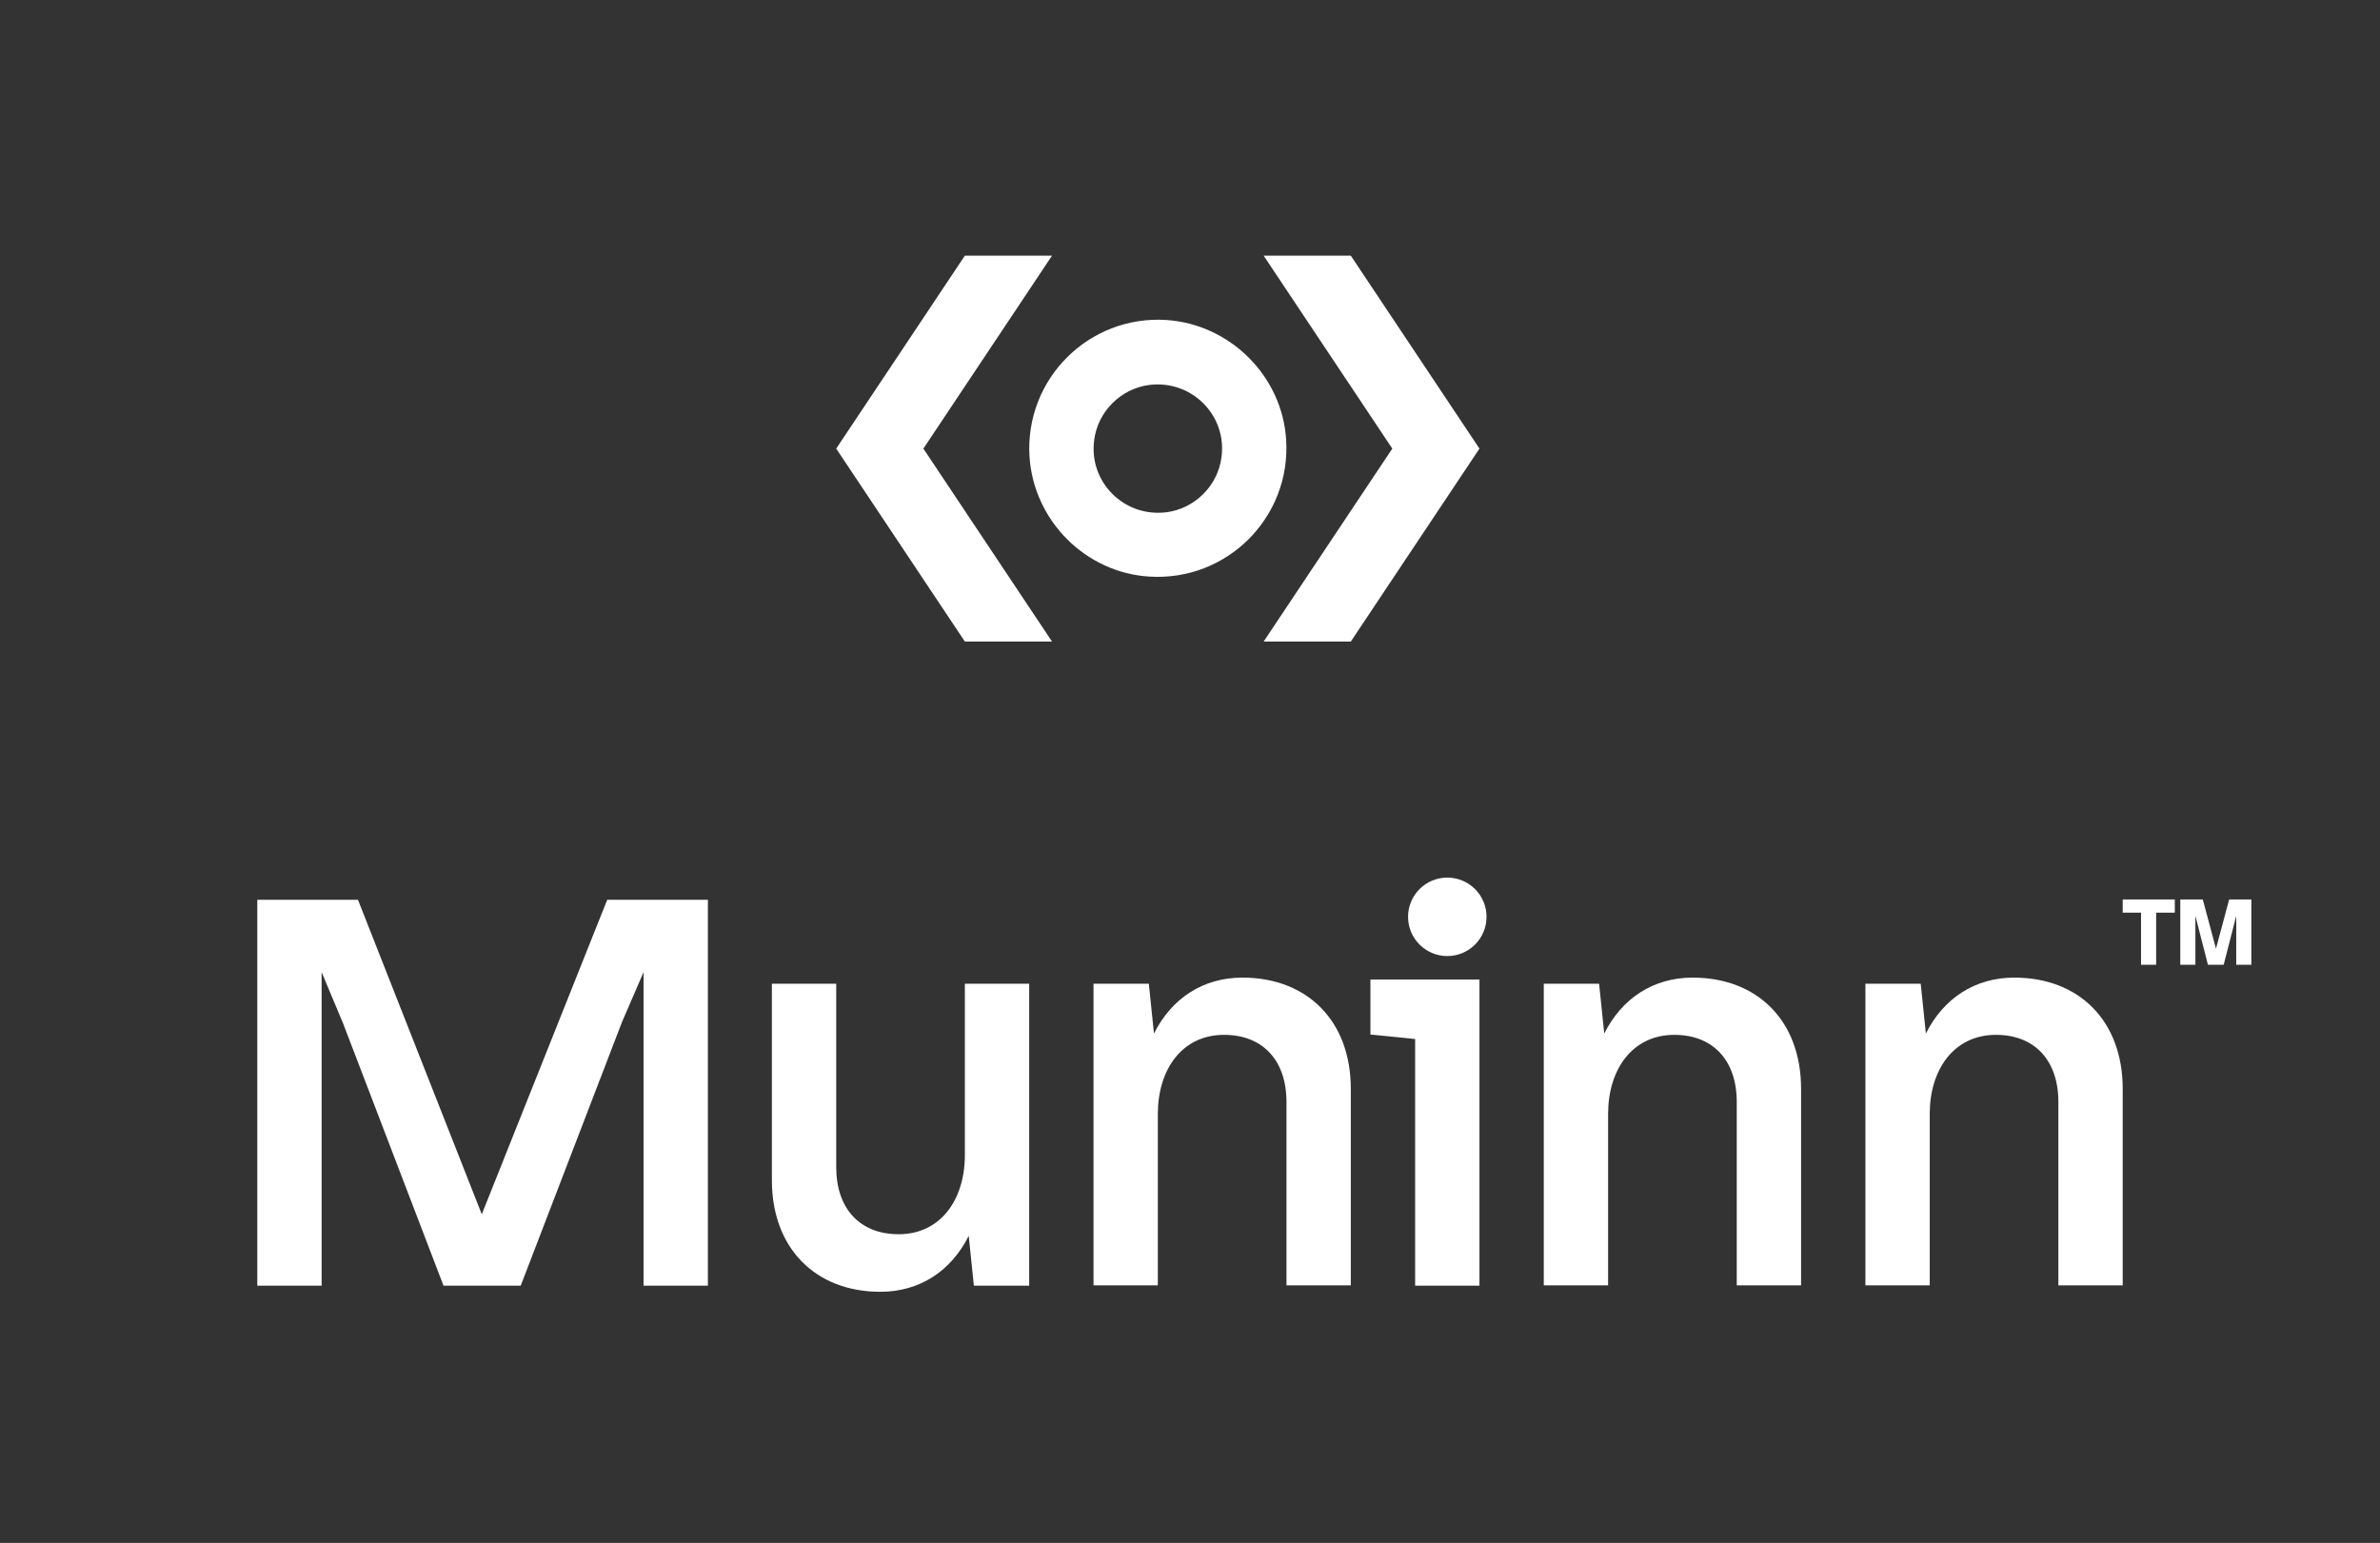 <?xml version="1.0" encoding="utf-8"?>
<!-- Generator: Adobe Illustrator 27.2.0, SVG Export Plug-In . SVG Version: 6.00 Build 0)  -->
<svg version="1.1" xmlns="http://www.w3.org/2000/svg" xmlns:xlink="http://www.w3.org/1999/xlink" x="0px" y="0px"
	 viewBox="0 0 740 479.8" style="enable-background:new 0 0 740 479.8;" xml:space="preserve">
<rect x="0" y="0" width="740" height="479.8" fill="#333333" stroke="none"/>
<style type="text/css">
	.st0{fill:#FFFFFF;}
	.st1{display:none;}
	.st2{display:inline;}
</style>
<g id="Logo_W">
	<g>
		<g>
			<g>
				<circle class="st0" cx="450" cy="285.1" r="12.2"/>
			</g>
			<path class="st0" d="M188.8,279.8l-39,97.8l-38.5-97.8H80l0,120h20l0-97.5l6.7,16l31.2,81.5h24l31.5-82l6.7-15.5l0,97.5h20l0-120
				H188.8z"/>
			<path class="st0" d="M300,305.9v53.3c0,13.8-7.5,24.6-20.6,24.6c-11.9,0-19.4-7.8-19.4-20.9v-57h-20V367
				c0,21.3,13.7,34.7,33.7,34.7c12.2,0,22-6.4,27.5-17.4l1.6,15.5H320v-93.9H300z"/>
			<path class="st0" d="M626.3,304c-12.2,0-22,6.4-27.5,17.4l-1.6-15.5H580v93.8h20v-53.3c0-13.8,7.5-24.6,20.6-24.6
				c11.9,0,19.4,7.8,19.4,20.9v57h20v-61.1C660,317.3,646.3,304,626.3,304z"/>
			<path class="st0" d="M526.3,304c-12.2,0-22,6.4-27.5,17.4l-1.6-15.5H480v93.8h20v-53.3c0-13.8,7.5-24.6,20.6-24.6
				c11.9,0,19.4,7.8,19.4,20.9v57h20v-61.1C560,317.3,546.3,304,526.3,304z"/>
			<path class="st0" d="M386.3,304c-12.2,0-22,6.4-27.5,17.4l-1.6-15.5H340v93.8h20v-53.3c0-13.8,7.5-24.6,20.6-24.6
				c11.9,0,19.4,7.8,19.4,20.9v57h20v-61.1C420,317.3,406.3,304,386.3,304z"/>
		</g>
		<g>
			<path class="st0" d="M362.6,99.5c-24.1-1.5-44,18.4-42.5,42.5c1.3,19.9,17.4,36.1,37.3,37.3c24.1,1.5,44-18.4,42.5-42.5
				C398.7,117,382.5,100.8,362.6,99.5z M362.6,159.3c-13.1,1.6-24.1-9.4-22.4-22.4c1.1-8.9,8.3-16.1,17.2-17.2
				c13.1-1.6,24.1,9.4,22.4,22.4C378.7,151,371.5,158.2,362.6,159.3z"/>
			<polygon class="st0" points="327.1,79.5 300,79.5 260,139.5 300,199.5 327.1,199.5 287.1,139.5 			"/>
			<polygon class="st0" points="392.9,199.5 420,199.5 460,139.5 420,79.5 392.9,79.5 432.9,139.5 			"/>
		</g>
		<polygon class="st0" points="460,304.6 460,399.8 440,399.8 440,323.1 426.1,321.7 426.1,304.6 		"/>
	</g>
</g>
<g id="TM_W">
	<g>
		<path class="st0" d="M676.2,279.7v4.1l-5.8,0V300h-4.7v-16.2H660v-4.1H676.2z"/>
		<path class="st0" d="M700,279.7V300h-4.7v-15.2l-3.9,15.2h-4.9l-3.9-15.2V300h-4.7v-20.3h7l4.1,15.3l4.1-15.3H700z"/>
	</g>
</g>
<g id="LOGO_K" class="st1">
	<g class="st2">
		<g>
			<g>
				<circle cx="450" cy="285.1" r="12.2"/>
			</g>
			<path d="M188.8,279.8l-39,97.8l-38.5-97.8H80l0,120h20l0-97.5l6.7,16l31.2,81.5h24l31.5-82l6.7-15.5l0,97.5h20l0-120H188.8z"/>
			<path d="M300,305.9v53.3c0,13.8-7.5,24.6-20.6,24.6c-11.9,0-19.4-7.8-19.4-20.9v-57h-20V367c0,21.3,13.7,34.7,33.7,34.7
				c12.2,0,22-6.4,27.5-17.4l1.6,15.5H320v-93.9H300z"/>
			<path d="M626.3,304c-12.2,0-22,6.4-27.5,17.4l-1.6-15.5H580v93.8h20v-53.3c0-13.8,7.5-24.6,20.6-24.6c11.9,0,19.4,7.8,19.4,20.9
				v57h20v-61.1C660,317.3,646.3,304,626.3,304z"/>
			<path d="M526.3,304c-12.2,0-22,6.4-27.5,17.4l-1.6-15.5H480v93.8h20v-53.3c0-13.8,7.5-24.6,20.6-24.6c11.9,0,19.4,7.8,19.4,20.9
				v57h20v-61.1C560,317.3,546.3,304,526.3,304z"/>
			<path d="M386.3,304c-12.2,0-22,6.4-27.5,17.4l-1.6-15.5H340v93.8h20v-53.3c0-13.8,7.5-24.6,20.6-24.6c11.9,0,19.4,7.8,19.4,20.9
				v57h20v-61.1C420,317.3,406.3,304,386.3,304z"/>
		</g>
		<g>
			<path d="M362.6,99.5c-24.1-1.5-44,18.4-42.5,42.5c1.3,19.9,17.4,36.1,37.3,37.3c24.1,1.5,44-18.4,42.5-42.5
				C398.7,117,382.5,100.8,362.6,99.5z M362.6,159.3c-13.1,1.6-24.1-9.4-22.4-22.4c1.1-8.9,8.3-16.1,17.2-17.2
				c13.1-1.6,24.1,9.4,22.4,22.4C378.7,151,371.5,158.2,362.6,159.3z"/>
			<polygon points="327.1,79.5 300,79.5 260,139.5 300,199.5 327.1,199.5 287.1,139.5 			"/>
			<polygon points="392.9,199.5 420,199.5 460,139.5 420,79.5 392.9,79.5 432.9,139.5 			"/>
		</g>
		<polygon points="460,304.6 460,399.8 440,399.8 440,323.1 426.1,321.7 426.1,304.6 		"/>
	</g>
</g>
<g id="TM_K" class="st1">
	<g class="st2">
		<path d="M676.2,279.7v4.1l-5.8,0V300h-4.7v-16.2H660v-4.1H676.2z"/>
		<path d="M700,279.7V300h-4.7v-15.2l-3.9,15.2h-4.9l-3.9-15.2V300h-4.7v-20.3h7l4.1,15.3l4.1-15.3H700z"/>
	</g>
</g>
</svg>

